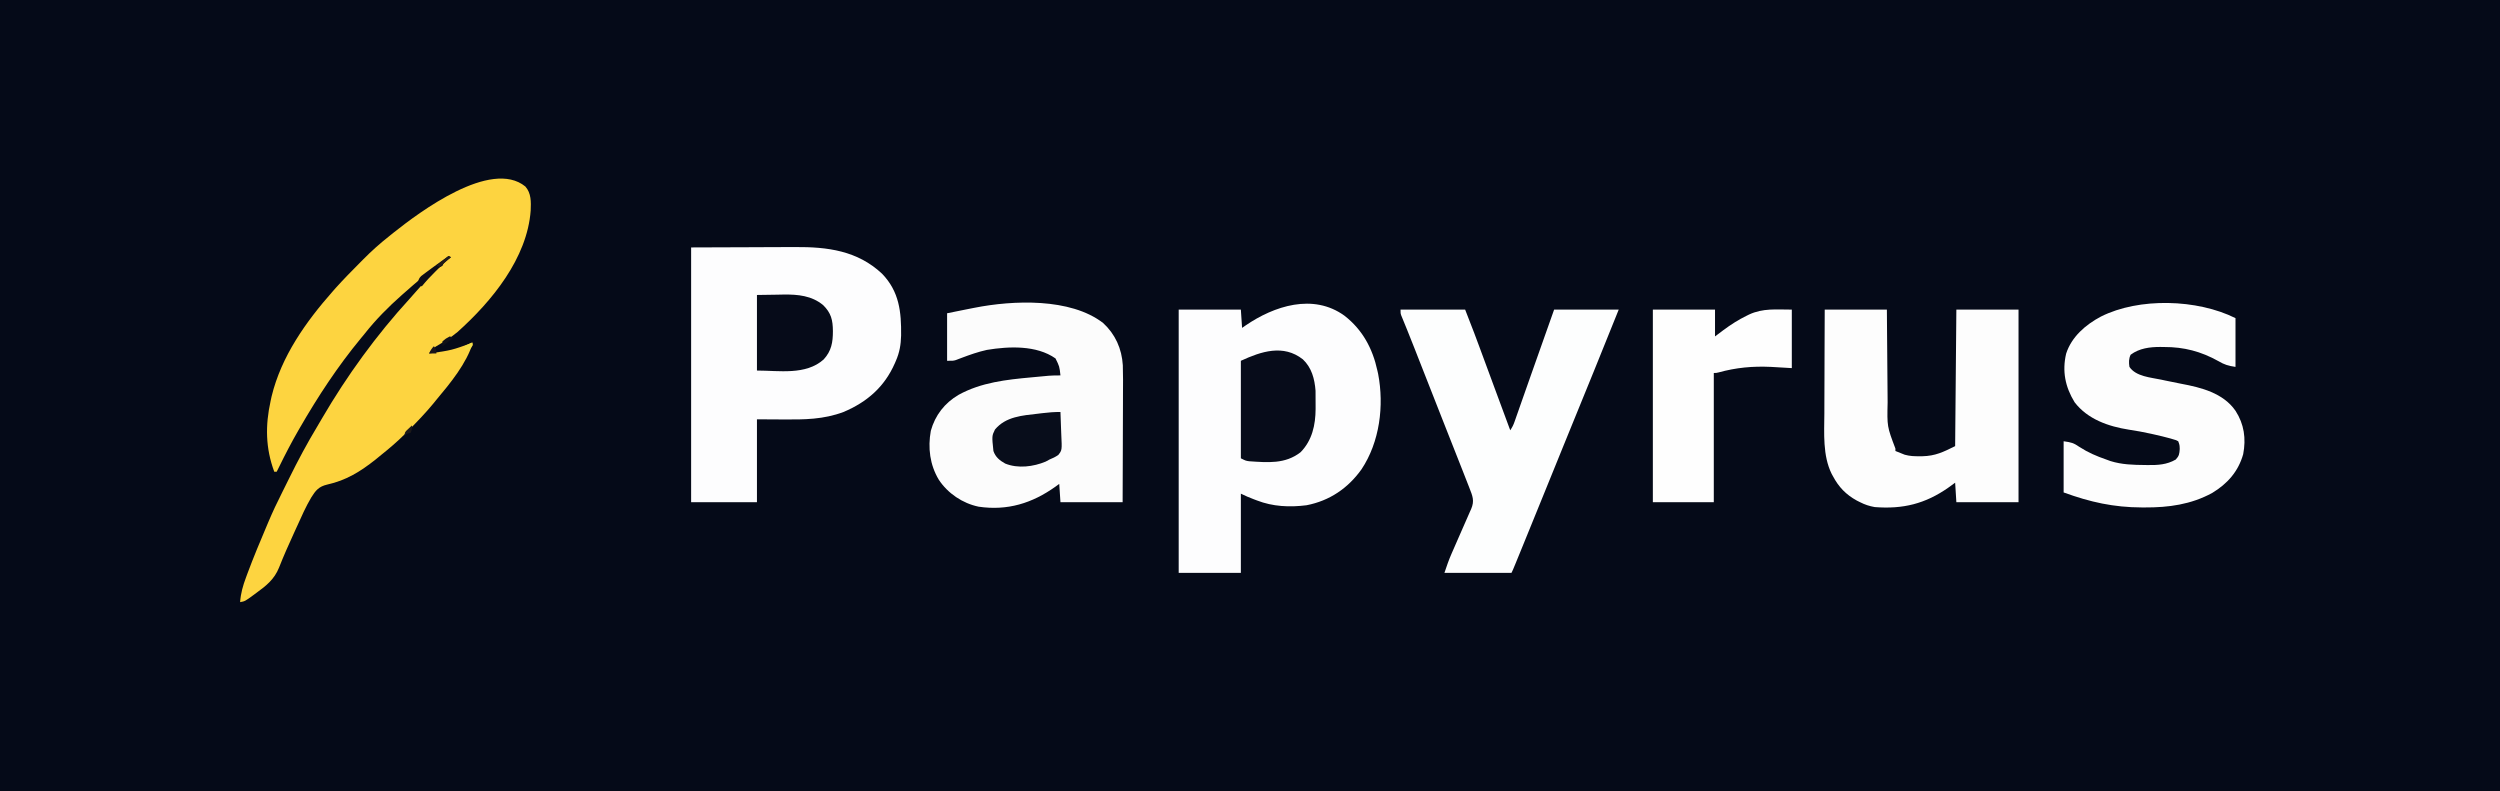 <?xml version="1.0" encoding="UTF-8"?>
<svg version="1.1" xmlns="http://www.w3.org/2000/svg" width="2051" height="649">
<rect width="100%" height="100%" fill="#808080" stroke="none"/>
<path d="M0 0 C676.83 0 1353.66 0 2051 0 C2051 214.17 2051 428.34 2051 649 C1374.17 649 697.34 649 0 649 C0 434.83 0 220.66 0 0 Z " fill="#050A18" transform="translate(0,0)"/>
<path d="M0 0 C4.877 5.518 4.681 12.645 4.379 19.656 C1.568 58.846 -27.562 94.222 -55.652 119.375 C-61.151 123.938 -67.042 127.58 -73.215 131.141 C-75.894 132.929 -77.178 134.412 -79 137 C-60.474 134.358 -60.474 134.358 -43 128 C-48.237 145.292 -61.558 161.334 -73 175 C-73.786 175.971 -74.573 176.941 -75.383 177.941 C-81.851 185.809 -88.883 193.097 -96.062 200.312 C-97.427 201.691 -97.427 201.691 -98.819 203.097 C-104.905 209.156 -111.278 214.661 -118 220 C-119.626 221.332 -121.251 222.665 -122.875 224 C-135.415 233.913 -146.875 241.065 -162.625 244.562 C-169.405 246.158 -172.021 249.309 -175.613 255.07 C-180.142 262.673 -183.661 270.765 -187.312 278.812 C-188.072 280.473 -188.832 282.133 -189.593 283.793 C-193.971 293.377 -198.292 302.983 -202.136 312.796 C-205.977 322.228 -212.501 327.513 -220.625 333.375 C-221.471 334.003 -222.316 334.631 -223.188 335.277 C-230.022 340.269 -230.022 340.269 -234 341 C-233.498 333.711 -231.733 327.577 -229.188 320.75 C-228.599 319.144 -228.599 319.144 -227.999 317.506 C-223.049 304.182 -217.553 291.082 -212 278 C-211.641 277.15 -211.283 276.3 -210.913 275.424 C-207.374 267.054 -203.536 258.862 -199.41 250.766 C-197.526 247.065 -195.694 243.341 -193.871 239.609 C-186.644 224.875 -178.962 210.569 -170.496 196.496 C-169.229 194.383 -167.984 192.26 -166.754 190.125 C-146.482 155.351 -122.111 121.771 -94.922 92.102 C-93.183 90.2 -91.492 88.267 -89.812 86.312 C-86.21 82.192 -82.52 78.152 -78.812 74.125 C-78.206 73.458 -77.599 72.79 -76.974 72.103 C-76.391 71.473 -75.808 70.844 -75.207 70.195 C-74.686 69.628 -74.165 69.061 -73.628 68.477 C-72 67 -72 67 -69.862 65.988 C-67.646 65.086 -67.646 65.086 -67 62 C-66.34 61.34 -65.68 60.68 -65 60 C-74.222 66.112 -82.679 72.722 -91 80 C-91.74 80.639 -92.48 81.279 -93.242 81.938 C-95.173 83.612 -97.088 85.304 -99 87 C-99.731 87.638 -100.462 88.276 -101.215 88.934 C-112.41 98.823 -122.753 109.262 -132 121 C-132.979 122.192 -133.961 123.382 -134.945 124.57 C-153.977 147.583 -170.082 172.163 -185 198 C-185.65 199.122 -185.65 199.122 -186.313 200.267 C-191.931 209.994 -197.063 219.912 -202 230 C-202.665 231.334 -203.331 232.668 -204 234 C-204.66 234 -205.32 234 -206 234 C-213.209 214.577 -213.399 195.976 -209 176 C-208.733 174.766 -208.466 173.533 -208.191 172.262 C-200.248 139.394 -180.061 110.982 -158 86 C-157.16 85.047 -156.319 84.095 -155.453 83.113 C-149.177 76.125 -142.572 69.447 -135.957 62.782 C-134.961 61.778 -133.967 60.773 -132.974 59.766 C-126.334 53.04 -119.424 46.854 -112 41 C-110.773 40.011 -109.546 39.021 -108.32 38.031 C-86.908 20.987 -28.251 -22.954 0 0 Z " fill="#FDD440" transform="translate(431,153)"/>
<path d="M0 0 C14.781 11.504 23.067 26.821 27 45 C27.205 45.9 27.41 46.8 27.621 47.727 C32.625 73.885 28.935 103.533 14 126 C2.903 141.56 -12.168 151.811 -31.109 155.504 C-44.941 157.268 -58.79 156.633 -71.812 151.562 C-72.645 151.25 -73.477 150.937 -74.334 150.615 C-78.009 149.221 -81.475 147.763 -85 146 C-85 167.45 -85 188.9 -85 211 C-101.83 211 -118.66 211 -136 211 C-136 139.72 -136 68.44 -136 -5 C-119.17 -5 -102.34 -5 -85 -5 C-84.505 2.425 -84.505 2.425 -84 10 C-83.056 9.348 -82.113 8.695 -81.141 8.023 C-57.731 -7.993 -25.669 -18.586 0 0 Z " fill="#FDFDFE" transform="translate(1103,259)"/>
<path d="M0 0 C25.957 -0.093 25.957 -0.093 52.438 -0.188 C57.869 -0.215 63.3 -0.242 68.896 -0.27 C75.611 -0.284 75.611 -0.284 78.771 -0.286 C80.943 -0.291 83.115 -0.301 85.286 -0.317 C111.842 -0.495 136.491 2.608 156.68 21.594 C170.801 36.239 172.497 52.916 172.27 72.297 C172.059 79.835 171.033 86.03 168 93 C167.721 93.65 167.442 94.3 167.154 94.97 C158.655 114.377 144.409 126.813 125 135 C108.672 141.135 92.882 141.265 75.688 141.125 C68.531 141.084 61.374 141.042 54 141 C54 163.44 54 185.88 54 209 C36.18 209 18.36 209 0 209 C0 140.03 0 71.06 0 0 Z " fill="#FDFDFE" transform="translate(567,203)"/>
<path d="M0 0 C10.02 9.204 15.337 21.129 16.163 34.672 C16.424 42.588 16.344 50.507 16.293 58.426 C16.287 60.986 16.283 63.545 16.28 66.105 C16.27 72.122 16.246 78.138 16.216 84.155 C16.179 91.689 16.163 99.222 16.146 106.756 C16.117 120.171 16.057 133.585 16 147 C-0.83 147 -17.66 147 -35 147 C-35.495 139.575 -35.495 139.575 -36 132 C-37.524 133.104 -37.524 133.104 -39.078 134.23 C-58.168 147.855 -78.491 154.173 -102.095 150.691 C-115.313 147.965 -127.417 139.764 -134.812 128.562 C-142.151 116.342 -143.887 102.411 -141.352 88.422 C-137.803 75.622 -129.989 65.616 -118.535 58.902 C-100.023 48.713 -79.324 46.459 -58.602 44.567 C-56.473 44.373 -54.346 44.171 -52.219 43.969 C-50.844 43.841 -49.469 43.713 -48.094 43.586 C-46.264 43.417 -46.264 43.417 -44.396 43.244 C-41.249 43.018 -38.154 42.955 -35 43 C-35.822 35.608 -35.822 35.608 -39.062 29.062 C-54.713 18.074 -77.262 19.068 -95.375 22.062 C-102.539 23.634 -109.41 26.07 -116.265 28.662 C-117.068 28.963 -117.872 29.264 -118.699 29.574 C-119.409 29.848 -120.119 30.123 -120.85 30.405 C-123 31 -123 31 -128 31 C-128 18.13 -128 5.26 -128 -8 C-122.267 -9.196 -116.541 -10.368 -110.791 -11.465 C-109.06 -11.797 -107.331 -12.135 -105.604 -12.484 C-73.987 -18.742 -26.826 -20.758 0 0 Z " fill="#FCFCFC" transform="translate(905,265)"/>
<path d="M0 0 C16.83 0 33.66 0 51 0 C51.049 6.719 51.098 13.437 51.148 20.359 C51.184 24.634 51.22 28.909 51.258 33.184 C51.318 39.958 51.376 46.732 51.422 53.506 C51.459 58.972 51.505 64.438 51.558 69.904 C51.576 71.982 51.592 74.06 51.603 76.138 C51.149 95.933 51.149 95.933 58 114 C58 114.66 58 115.32 58 116 C59.66 116.683 61.328 117.346 63 118 C64.303 118.52 64.303 118.52 65.633 119.051 C69.762 120.215 73.483 120.343 77.75 120.312 C78.55 120.308 79.35 120.303 80.174 120.298 C90.64 120.09 97.397 116.801 107 112 C107.33 75.04 107.66 38.08 108 0 C124.83 0 141.66 0 159 0 C159 52.14 159 104.28 159 158 C142.17 158 125.34 158 108 158 C107.67 152.72 107.34 147.44 107 142 C104.278 143.98 104.278 143.98 101.5 146 C82.547 159.297 64.175 163.835 41 162 C36.611 161.214 32.961 160.025 29 158 C27.689 157.346 27.689 157.346 26.352 156.68 C17.361 151.739 11.456 145.564 6.688 136.562 C6.362 135.974 6.036 135.385 5.701 134.778 C-1.755 119.701 -0.403 101.364 -0.293 85.059 C-0.287 82.594 -0.283 80.13 -0.28 77.666 C-0.269 71.236 -0.239 64.807 -0.206 58.377 C-0.17 50.633 -0.156 42.888 -0.139 35.143 C-0.11 23.429 -0.052 11.715 0 0 Z " fill="#FDFDFD" transform="translate(1497,254)"/>
<path d="M0 0 C17.49 0 34.98 0 53 0 C61.042 20.678 61.042 20.678 64.707 30.621 C65.117 31.73 65.528 32.839 65.95 33.982 C67.239 37.467 68.526 40.952 69.812 44.438 C70.659 46.729 71.506 49.02 72.354 51.311 C74.041 55.873 75.727 60.436 77.413 65 C81.601 76.336 85.801 87.668 90 99 C91.656 96.516 92.553 94.762 93.518 92.015 C93.804 91.207 94.09 90.4 94.384 89.568 C94.846 88.245 94.846 88.245 95.316 86.895 C95.645 85.962 95.974 85.03 96.313 84.07 C97.4 80.985 98.481 77.899 99.562 74.812 C100.315 72.674 101.068 70.535 101.822 68.396 C103.403 63.91 104.981 59.423 106.559 54.936 C110.54 43.617 114.554 32.309 118.562 21 C121.017 14.07 123.471 7.14 126 0 C143.49 0 160.98 0 179 0 C172.314 16.756 165.567 33.485 158.75 50.188 C157.798 52.522 156.846 54.857 155.894 57.191 C153.921 62.03 151.948 66.869 149.974 71.708 C145.168 83.492 140.365 95.277 135.562 107.062 C135.1 108.198 134.637 109.333 134.161 110.502 C128.509 124.371 122.87 138.244 117.25 152.125 C111.569 166.157 105.854 180.175 100.125 194.188 C99.723 195.171 99.322 196.154 98.908 197.167 C97.775 199.938 96.642 202.71 95.508 205.48 C95.167 206.315 94.826 207.149 94.475 208.009 C92.115 213.77 92.115 213.77 91 216 C72.85 216 54.7 216 36 216 C37.829 210.513 39.557 205.461 41.855 200.227 C42.25 199.323 42.25 199.323 42.653 198.401 C43.209 197.128 43.768 195.855 44.327 194.582 C45.2 192.595 46.067 190.606 46.932 188.615 C49.49 182.731 52.063 176.853 54.668 170.988 C55.404 169.305 56.14 167.621 56.875 165.938 C57.384 164.816 57.384 164.816 57.903 163.672 C60.872 156.815 59.074 152.882 56.438 146.148 C56.175 145.475 55.912 144.801 55.642 144.107 C54.765 141.861 53.883 139.618 53 137.375 C52.37 135.765 51.74 134.154 51.11 132.543 C45.697 118.715 40.231 104.908 34.762 91.103 C28.116 74.321 21.527 57.516 14.951 40.707 C14.153 38.67 13.356 36.634 12.559 34.598 C11.986 33.133 11.986 33.133 11.402 31.638 C9.507 26.801 7.59 21.973 5.633 17.16 C5.259 16.236 4.884 15.312 4.498 14.36 C3.791 12.622 3.08 10.884 2.364 9.149 C2.052 8.381 1.74 7.613 1.418 6.822 C1.143 6.153 0.868 5.484 0.585 4.795 C0 3 0 3 0 0 Z " fill="#FDFEFE" transform="translate(1149,254)"/>
<path d="M0 0 C0 13.2 0 26.4 0 40 C-5.936 39.152 -9.158 38.128 -14.062 35.25 C-28.221 27.341 -42.289 23.638 -58.5 23.688 C-59.563 23.671 -60.627 23.655 -61.723 23.639 C-70.33 23.633 -78.893 24.727 -86 30 C-87.617 33.235 -87.565 36.503 -87 40 C-81.732 47.902 -69.507 48.662 -60.812 50.5 C-59.805 50.717 -58.798 50.934 -57.76 51.158 C-53.414 52.09 -49.069 53.003 -44.699 53.812 C-28.15 56.888 -10.112 61.427 0 76 C7.128 87.036 8.753 98.786 6.312 111.613 C2.303 125.831 -6.57 135.818 -19.078 143.402 C-36.483 152.919 -54.922 155.405 -74.438 155.312 C-75.231 155.311 -76.025 155.309 -76.843 155.307 C-100.107 155.217 -119.143 150.948 -141 143 C-141 129.14 -141 115.28 -141 101 C-134.616 101.912 -132.922 102.323 -128 105.688 C-121.015 110.227 -113.857 113.292 -106 116 C-104.872 116.415 -103.744 116.83 -102.582 117.258 C-93.218 120.178 -83.873 120.422 -74.125 120.5 C-73.453 120.511 -72.781 120.521 -72.089 120.532 C-63.765 120.633 -56.337 120.265 -49 116 C-46.231 112.987 -46.032 111.463 -45.75 107.375 C-45.861 104.009 -45.861 104.009 -47 101 C-48.739 100.057 -48.739 100.057 -50.91 99.469 C-51.726 99.221 -52.542 98.974 -53.383 98.719 C-57.711 97.53 -62.057 96.478 -66.438 95.5 C-67.873 95.174 -67.873 95.174 -69.338 94.842 C-75.347 93.506 -81.352 92.418 -87.438 91.5 C-104.213 88.885 -121.327 82.959 -132 69 C-139.686 56.452 -142.311 43.59 -138.938 29.125 C-134.477 15.266 -122.882 5.317 -110.41 -1.281 C-79.146 -17.039 -31.359 -15.68 0 0 Z " fill="#FDFDFD" transform="translate(1834,261)"/>
<path d="M0 0 C16.83 0 33.66 0 51 0 C51 7.26 51 14.52 51 22 C54.372 19.463 54.372 19.463 57.812 16.875 C63.942 12.336 70.122 8.336 77 5 C77.947 4.528 77.947 4.528 78.914 4.047 C90.404 -1.305 101.253 0 114 0 C114 15.84 114 31.68 114 48 C108.39 47.67 102.78 47.34 97 47 C81.875 46.301 68.513 47.534 53.882 51.541 C52 52 52 52 50 52 C50 86.98 50 121.96 50 158 C33.5 158 17 158 0 158 C0 105.86 0 53.72 0 0 Z " fill="#FEFEFE" transform="translate(1356,254)"/>
<path d="M0 0 C7.234 6.843 9.654 16.03 10.398 25.752 C10.49 29.485 10.486 33.204 10.438 36.938 C10.441 38.199 10.444 39.461 10.447 40.762 C10.372 53.855 7.607 66.522 -1.875 76.188 C-14.523 86.056 -28.882 84.606 -44.062 83.602 C-46.875 83.188 -46.875 83.188 -50.875 81.188 C-50.875 54.788 -50.875 28.387 -50.875 1.188 C-34.207 -6.505 -16.048 -12.602 0 0 Z " fill="#070C1A" transform="translate(1068.875,294.812)"/>
<path d="M0 0 C5.507 -0.083 11.014 -0.165 16.688 -0.25 C19.251 -0.305 19.251 -0.305 21.866 -0.36 C33.562 -0.505 44.995 0.545 54.348 8.355 C60.921 14.898 62.237 20.563 62.312 29.625 C62.321 38.83 61.157 45.881 54.75 52.875 C40.081 66.028 18.012 62 0 62 C0 41.54 0 21.08 0 0 Z " fill="#060B19" transform="translate(621,242)"/>
<path d="M0 0 C0.223 4.59 0.386 9.176 0.494 13.77 C0.54 15.33 0.601 16.889 0.679 18.448 C1.31 31.363 1.31 31.363 -1.835 35.292 C-4.167 36.877 -6.381 37.969 -9 39 C-10.02 39.554 -11.039 40.109 -12.09 40.68 C-22.191 44.92 -34.872 46.565 -45.312 42.312 C-49.802 39.825 -53.346 36.963 -55 32 C-56.29 19.643 -56.29 19.643 -53.719 14.375 C-44.817 3.693 -31.237 2.873 -18.312 1.375 C-16.66 1.174 -16.66 1.174 -14.975 0.969 C-9.942 0.374 -5.074 -0.07 0 0 Z " fill="#080D1B" transform="translate(870,338)"/>
<path d="M0 0 C0.66 0.33 1.32 0.66 2 1 C1.113 1.722 0.226 2.444 -0.688 3.188 C-3.63 5.643 -6.32 8.257 -9 11 C-9.632 11.621 -10.263 12.243 -10.914 12.883 C-14.852 16.762 -18.547 20.683 -22 25 C-23.562 23.75 -23.562 23.75 -25 22 C-24.749 19.43 -24.27 18.271 -22.437 16.432 C-21.775 15.94 -21.112 15.448 -20.43 14.941 C-19.698 14.39 -18.965 13.839 -18.211 13.271 C-17.44 12.708 -16.669 12.144 -15.875 11.562 C-15.127 11.002 -14.38 10.442 -13.609 9.865 C-9.119 6.513 -4.57 3.243 0 0 Z " fill="#0C0B16" transform="translate(368,210)"/>
<path d="M0 0 C0.66 0.33 1.32 0.66 2 1 C1.072 1.763 0.144 2.526 -0.812 3.312 C-2.983 5.118 -5.056 6.948 -7 9 C-7.99 8.67 -8.98 8.34 -10 8 C-6.667 5.333 -3.333 2.667 0 0 Z " fill="#211B16" transform="translate(368,210)"/>
<path d="M0 0 C0.99 0.33 1.98 0.66 3 1 C0.037 3.387 -2.943 5.735 -6 8 C-6 6.68 -6 5.36 -6 4 C-3.188 1.688 -3.188 1.688 0 0 Z " fill="#101118" transform="translate(369,276)"/>
<path d="M0 0 C0.33 0.66 0.66 1.32 1 2 C-0.25 4 -0.25 4 -2 6 C-3.32 6 -4.64 6 -6 6 C-6 5.01 -6 4.02 -6 3 C-4.02 2.01 -2.04 1.02 0 0 Z " fill="#F4DE46" transform="translate(387,281)"/>
<path d="M0 0 C2 3 2 3 2 6 C0.02 6 -1.96 6 -4 6 C-2.848 3.532 -1.952 1.952 0 0 Z " fill="#17131A" transform="translate(356,284)"/>
<path d="M0 0 C0 3 0 3 -1 6 C-2.323 6.372 -3.657 6.706 -5 7 C-5.33 7.66 -5.66 8.32 -6 9 C-6 6 -6 6 -4.688 4.395 C-4.131 3.872 -3.574 3.35 -3 2.812 C-2.443 2.283 -1.886 1.753 -1.312 1.207 C-0.663 0.61 -0.663 0.61 0 0 Z " fill="#1C1919" transform="translate(338,349)"/>
</svg>
